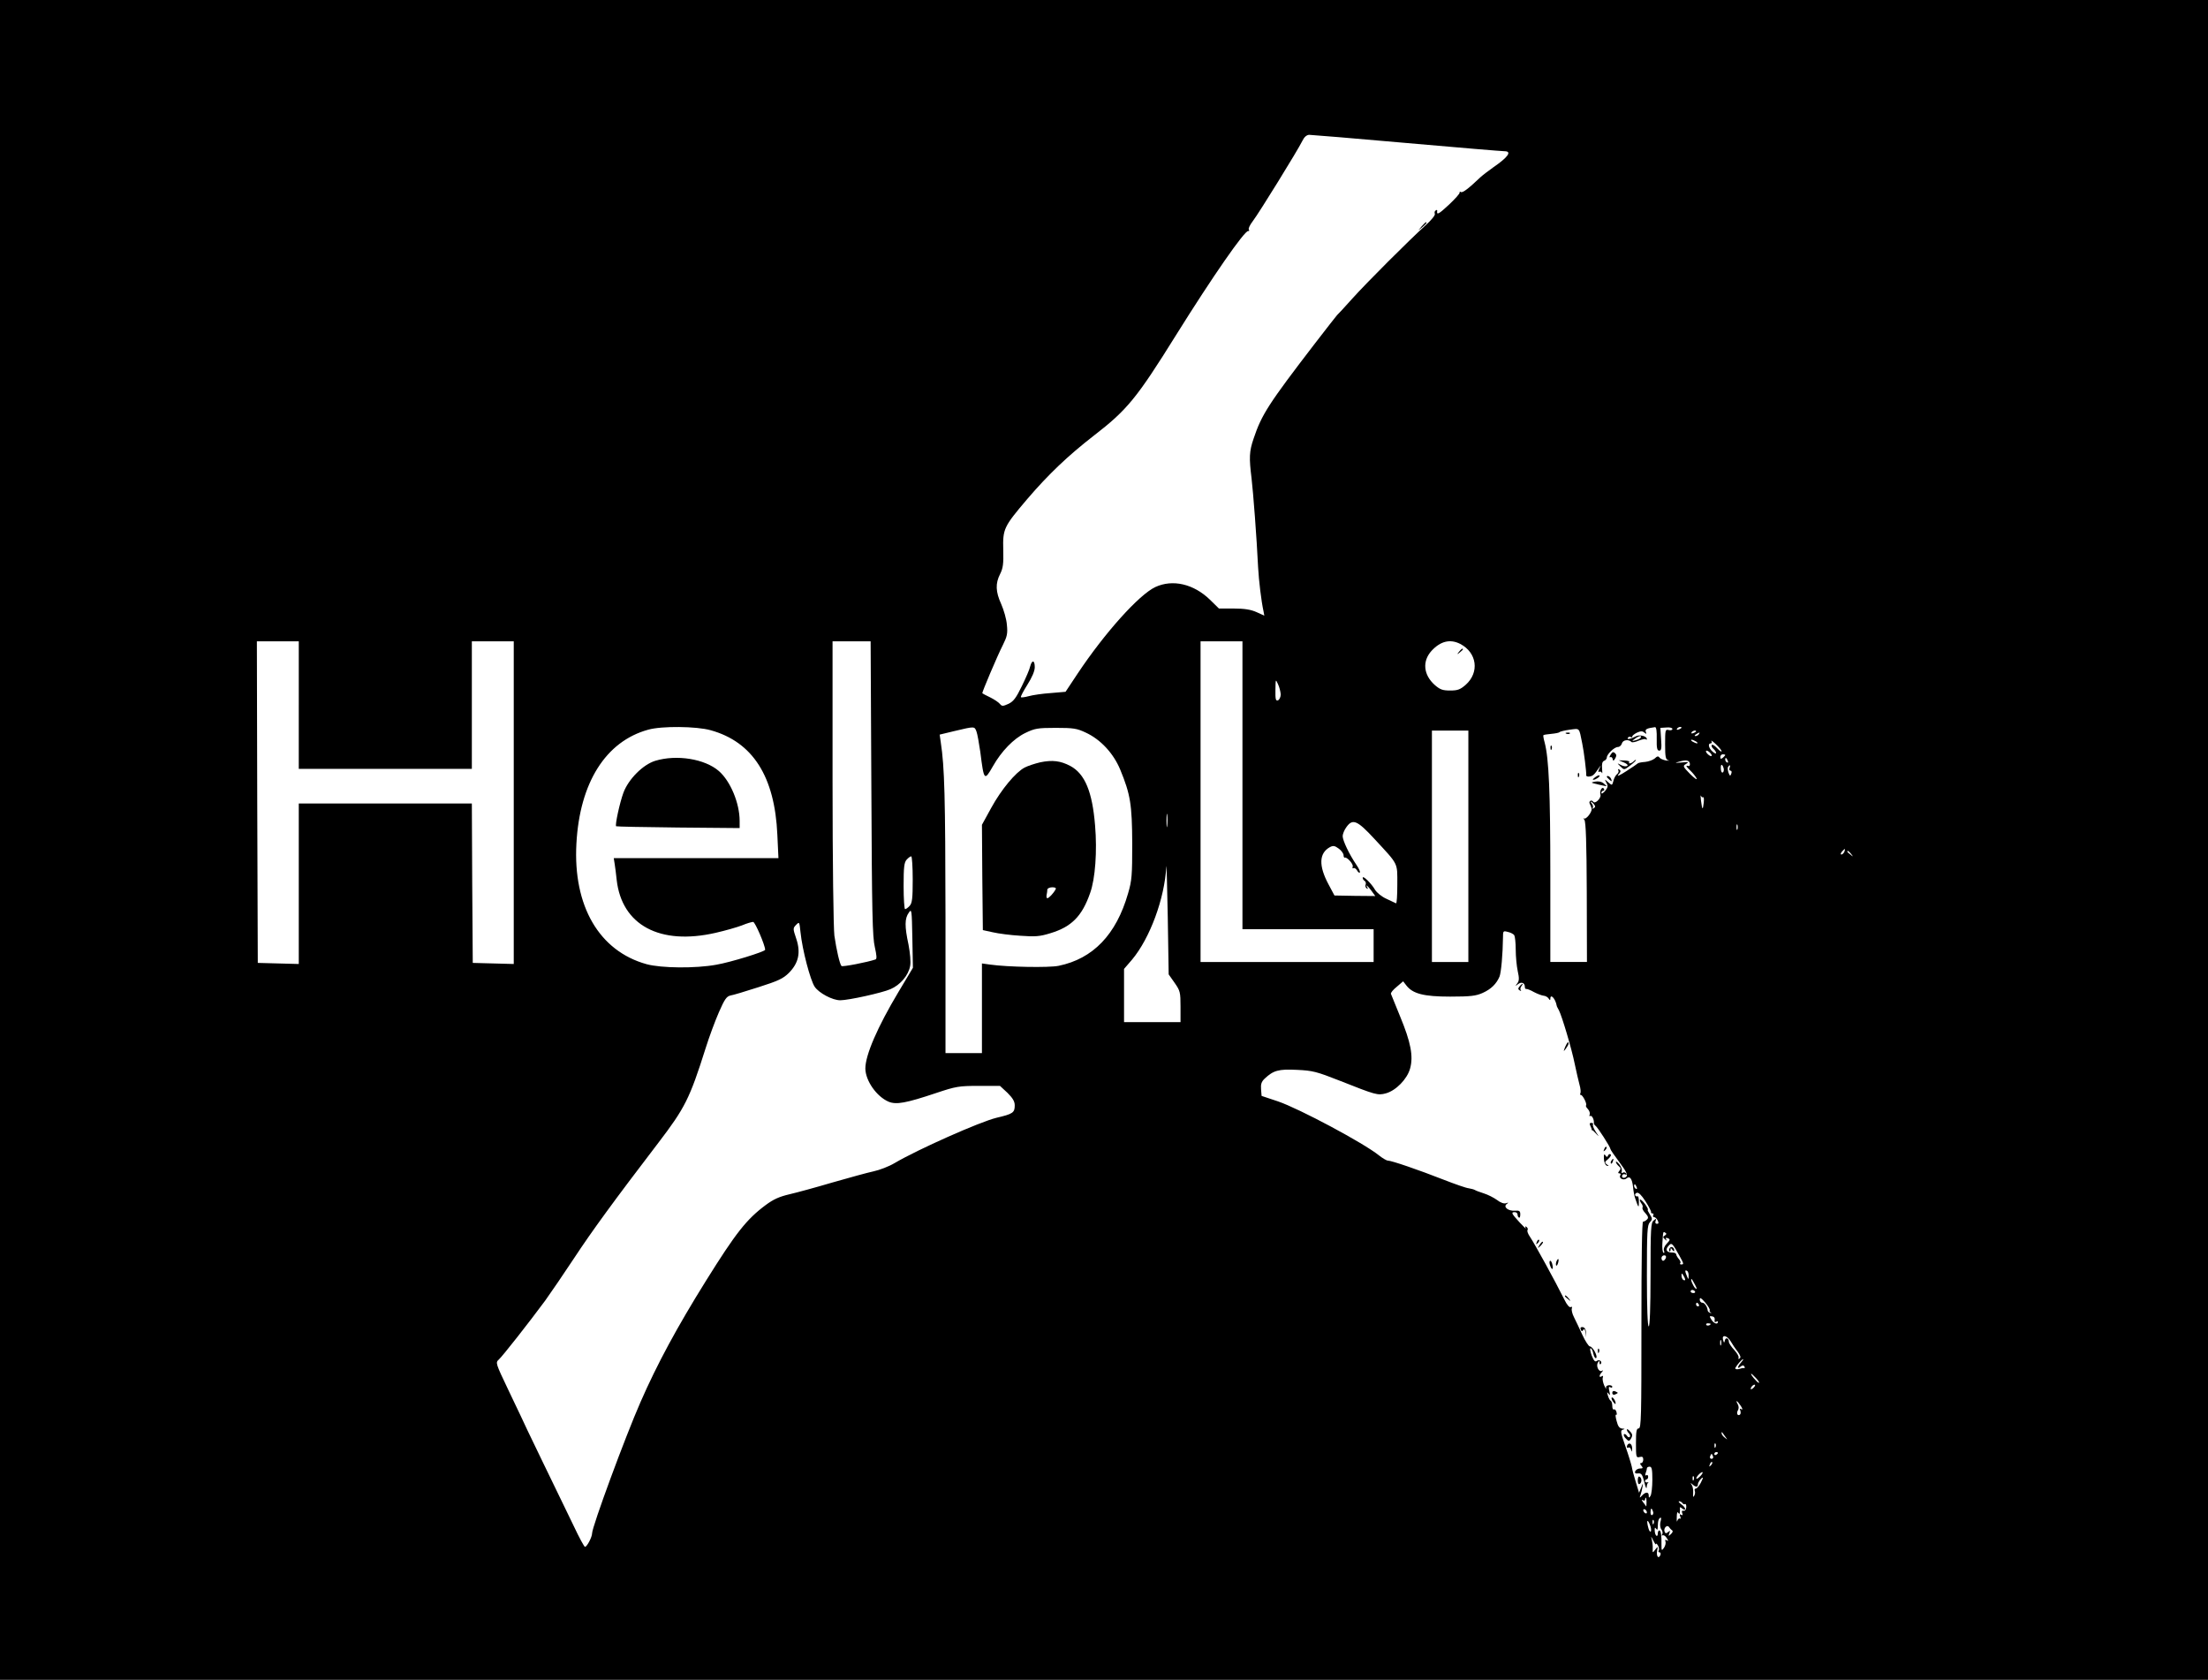 <?xml version="1.0" standalone="no"?>
<!DOCTYPE svg PUBLIC "-//W3C//DTD SVG 20010904//EN"
 "http://www.w3.org/TR/2001/REC-SVG-20010904/DTD/svg10.dtd">
<svg version="1.0" xmlns="http://www.w3.org/2000/svg"
 width="1212pt" height="922pt" viewBox="0 0 1212 922"
 preserveAspectRatio="xMidYMid meet">

<g transform="translate(0,922) scale(0.1,-0.1)"
fill="#000000" stroke="none">
<path d="M0 4610 l0 -4610 6060 0 6060 0 0 4610 0 4610 -6060 0 -6060 0 0
-4610z m7721 3825 c283 -25 524 -45 537 -45 43 0 21 -32 -62 -89 -25 -18 -57
-42 -70 -54 -65 -62 -98 -87 -107 -81 -5 3 -8 2 -7 -3 2 -5 -25 -35 -59 -67
-57 -53 -68 -58 -64 -33 1 5 -3 6 -8 2 -6 -3 -8 -11 -5 -19 3 -7 -19 -34 -48
-60 -95 -86 -328 -319 -406 -406 -42 -47 -79 -87 -83 -90 -3 -3 -57 -72 -121
-155 -255 -332 -293 -391 -337 -523 -24 -70 -25 -104 -11 -218 9 -76 28 -323
36 -489 4 -72 17 -183 30 -242 l4 -22 -42 19 c-31 14 -66 20 -125 20 l-82 0
-50 49 c-89 86 -204 113 -299 69 -90 -42 -278 -252 -426 -474 l-67 -101 -82
-7 c-45 -3 -99 -11 -120 -17 -22 -6 -41 -8 -43 -6 -3 3 13 33 35 68 26 41 41
76 41 97 0 39 -15 42 -25 5 -3 -16 -24 -64 -46 -109 -31 -64 -46 -84 -73 -97
-31 -14 -36 -14 -47 -1 -7 9 -31 25 -53 36 -23 11 -42 21 -44 23 -3 3 81 202
113 265 23 46 27 63 22 110 -2 31 -17 82 -31 114 -31 68 -33 113 -6 166 16 32
19 56 17 132 -3 116 3 127 131 278 117 137 226 240 365 348 184 142 236 205
452 552 201 322 378 577 397 572 5 -1 7 2 3 8 -4 6 7 27 23 48 31 40 245 386
271 439 10 21 23 32 37 33 12 0 253 -20 535 -45z m-6081 -3085 l0 -350 475 0
475 0 0 350 0 350 115 0 115 0 0 -886 0 -885 -112 3 -113 3 -3 438 -2 437
-475 0 -475 0 0 -440 0 -441 -112 3 -113 3 -3 883 -2 882 115 0 115 0 0 -350z
m3143 -457 c3 -679 6 -818 19 -871 10 -45 12 -65 4 -68 -43 -15 -182 -42 -187
-36 -10 11 -28 91 -39 167 -5 40 -10 401 -10 843 l0 772 104 0 105 0 4 -807z
m2037 17 l0 -790 360 0 360 0 0 -90 0 -90 -475 0 -475 0 0 880 0 880 115 0
115 0 0 -790z m1195 776 c93 -48 107 -157 30 -225 -30 -26 -44 -31 -85 -31
-41 0 -55 5 -84 30 -63 56 -70 131 -18 188 49 53 102 66 157 38z m-985 -277
c0 -15 -7 -29 -15 -33 -12 -4 -15 5 -14 57 1 61 1 61 14 32 8 -16 14 -42 15
-56z m-3129 -197 c231 -64 352 -254 366 -574 l6 -128 -452 0 -452 0 5 -32 c3
-18 8 -57 11 -87 28 -249 237 -361 543 -291 53 12 119 31 145 41 26 11 54 19
61 19 11 0 66 -129 66 -153 0 -10 -191 -69 -268 -82 -114 -21 -303 -19 -383 3
-260 72 -404 319 -385 662 18 334 161 561 394 625 74 21 265 19 343 -3z m1459
-7 c5 -13 14 -64 21 -112 20 -159 22 -161 69 -79 47 83 114 152 178 183 52 25
67 28 167 28 98 0 116 -3 165 -26 82 -38 152 -114 189 -203 56 -136 65 -191
66 -406 0 -174 -2 -203 -23 -274 -65 -226 -192 -358 -381 -397 -54 -11 -280
-7 -378 7 l-43 6 0 -246 0 -246 -100 0 -100 0 0 743 c-1 667 -5 825 -26 963
l-6 42 83 20 c110 26 108 26 119 -3z m3734 -40 c-1 -51 2 -65 14 -65 11 0 14
12 10 63 l-4 62 33 2 c19 2 33 -2 33 -8 0 -6 -9 -9 -20 -6 -19 5 -20 0 -20
-78 0 -71 3 -84 18 -88 9 -2 4 -3 -13 -1 -16 3 -32 10 -36 16 -6 9 -13 8 -26
-5 -11 -9 -34 -17 -53 -19 -19 -1 -37 -5 -40 -8 -3 -3 -32 -23 -65 -44 -34
-22 -52 -30 -42 -18 14 15 15 22 6 28 -7 4 -10 3 -6 -3 4 -6 1 -16 -7 -22 -8
-7 -17 -23 -20 -38 -7 -25 -7 -25 -28 -7 -21 19 -21 19 -10 -3 10 -17 8 -25
-8 -45 -11 -12 -19 -17 -20 -10 0 6 5 12 11 12 5 0 7 5 3 11 -9 15 -25 -11
-19 -32 6 -19 -30 -55 -40 -39 -3 5 -11 8 -16 4 -5 -3 -6 -11 -2 -17 4 -7 8
-18 10 -26 2 -19 -32 -62 -43 -53 -5 4 -3 0 3 -8 8 -11 12 -126 13 -398 l1
-382 -101 0 -100 0 0 479 c0 453 -8 637 -31 725 -6 21 -9 39 -7 41 2 2 21 5
43 7 22 2 42 6 45 9 3 4 28 10 57 14 56 7 50 14 68 -75 9 -41 24 -163 22 -175
-1 -5 7 -9 18 -7 19 3 25 8 53 49 11 15 11 15 1 -6 -7 -14 -7 -21 -1 -17 6 3
13 0 15 -6 3 -7 3 3 1 24 -2 25 1 38 11 42 8 3 15 11 15 18 0 18 41 58 61 58
9 0 19 9 22 20 5 19 37 24 53 7 4 -3 21 0 39 8 19 7 36 11 39 7 3 -3 6 -2 6 1
0 17 -41 27 -62 15 -29 -15 -50 -19 -42 -7 3 5 10 7 15 4 5 -4 9 -2 9 3 0 5
12 14 26 21 20 9 30 9 40 0 12 -9 13 -9 8 4 -5 14 5 20 51 26 7 0 10 -24 9
-64z m136 61 c0 -2 -7 -7 -16 -10 -8 -3 -12 -2 -9 4 6 10 25 14 25 6z m-1170
-651 l0 -635 -100 0 -100 0 0 635 0 635 100 0 100 0 0 -635z m1250 631 c0 -2
-7 -7 -16 -10 -8 -3 -12 -2 -9 4 6 10 25 14 25 6z m15 -16 c-3 -5 -12 -10 -18
-10 -7 0 -6 4 3 10 19 12 23 12 15 0z m-319 -19 c-3 -5 -16 -11 -28 -14 -22
-6 -22 -5 -4 8 22 17 40 20 32 6z m304 -21 c8 -5 11 -10 5 -10 -5 0 -17 5 -25
10 -8 5 -10 10 -5 10 6 0 17 -5 25 -10z m140 -53 c0 -6 -11 2 -24 16 -14 15
-27 23 -30 18 -3 -5 1 -14 9 -21 8 -7 15 -17 15 -23 0 -5 -9 -2 -20 8 -21 19
-27 45 -9 45 5 0 7 6 3 13 -4 6 7 -1 24 -17 18 -17 32 -34 32 -39z m-60 -12
c7 -8 8 -15 2 -15 -5 0 -15 7 -22 15 -7 8 -8 15 -2 15 5 0 15 -7 22 -15z m80
-9 c0 -2 -6 -9 -13 -15 -10 -8 -14 -7 -14 4 0 8 6 15 14 15 7 0 13 -2 13 -4z
m14 -32 c3 -8 2 -12 -4 -9 -6 3 -10 10 -10 16 0 14 7 11 14 -7z m-208 -16 c1
-11 -3 -15 -14 -11 -10 2 -3 -8 14 -24 17 -16 33 -37 37 -46 4 -10 -13 2 -36
25 -40 41 -41 44 -22 55 17 11 14 12 -25 8 -37 -3 -40 -3 -15 4 41 12 58 9 61
-11z m186 -28 c1 -9 -1 -18 -6 -20 -5 -3 -10 7 -10 22 -2 28 9 26 16 -2z m32
5 c-4 -8 -1 -15 5 -15 6 0 8 -7 4 -17 -5 -14 -8 -13 -15 6 -4 13 -6 27 -2 32
9 14 14 10 8 -6z m-145 -161 c4 3 5 -11 3 -30 -5 -43 -8 -41 -15 11 -3 22 -3
34 0 27 2 -6 8 -10 12 -8z m-600 -38 c9 -11 9 -16 -1 -22 -7 -4 -10 -4 -6 1 4
4 3 14 -3 22 -6 7 -9 13 -6 13 2 0 10 -6 16 -14z m-2342 -118 c-2 -18 -4 -6
-4 27 0 33 2 48 4 33 2 -15 2 -42 0 -60z m1138 -73 c133 -144 125 -127 125
-250 0 -59 -3 -105 -7 -103 -5 2 -28 13 -53 25 -25 11 -52 33 -62 49 -20 35
-68 82 -68 66 0 -6 5 -14 11 -17 6 -4 8 -13 5 -21 -3 -7 0 -16 6 -20 7 -4 8
-3 4 4 -14 23 1 11 22 -17 l21 -29 -112 1 -112 2 -32 60 c-56 104 -53 173 8
206 18 9 26 7 48 -9 14 -10 26 -27 26 -36 0 -8 3 -15 7 -13 12 4 49 -37 43
-50 -2 -8 -1 -11 4 -8 6 3 14 -3 20 -12 5 -10 12 -15 15 -12 4 3 -5 23 -19 43
-39 57 -75 133 -75 157 0 11 9 34 21 50 34 47 59 37 154 -66z m1992 53 c-3 -7
-5 -2 -5 12 0 14 2 19 5 13 2 -7 2 -19 0 -25z m587 -123 c-4 -8 -11 -15 -16
-15 -6 0 -5 6 2 15 7 8 14 15 16 15 2 0 1 -7 -2 -15z m37 -12 c13 -16 12 -17
-3 -4 -10 7 -18 15 -18 17 0 8 8 3 21 -13z m-5151 -140 c0 -104 -3 -130 -17
-145 -9 -10 -20 -18 -25 -18 -4 0 -8 57 -8 127 0 104 3 130 17 145 9 10 20 18
25 18 4 0 8 -57 8 -127z m1438 -568 c30 -43 32 -51 32 -130 l0 -85 -155 0
-155 0 0 146 0 146 44 51 c98 117 179 336 188 511 1 22 5 -102 8 -276 l5 -316
33 -47z m-1516 -49 c-116 -194 -182 -347 -182 -421 1 -67 62 -154 128 -182 42
-17 94 -8 261 48 108 36 124 39 233 39 l117 0 41 -38 c29 -29 40 -47 40 -69 0
-40 -10 -47 -100 -68 -91 -22 -433 -174 -560 -249 -30 -18 -82 -38 -115 -45
-33 -7 -134 -35 -225 -61 -91 -27 -198 -56 -237 -65 -55 -13 -87 -27 -130 -59
-105 -78 -164 -153 -328 -416 -159 -255 -268 -457 -359 -665 -84 -191 -266
-685 -266 -721 0 -20 -28 -74 -39 -74 -4 0 -32 51 -61 113 -30 61 -107 222
-172 355 -65 134 -118 245 -118 247 0 1 -32 68 -71 149 -68 143 -70 147 -51
164 21 19 164 201 255 324 31 43 103 149 160 235 94 143 217 312 461 631 146
191 172 243 259 518 19 61 52 150 73 198 31 71 42 87 63 92 14 2 84 23 155 46
107 34 135 47 166 78 54 54 66 112 41 187 -19 57 -19 58 -1 77 18 18 18 17 24
-40 10 -98 54 -264 78 -300 24 -35 98 -74 140 -74 46 0 231 41 276 61 54 23
99 76 108 128 4 21 0 68 -9 116 -22 102 -21 144 1 175 16 24 17 20 20 -139 l3
-163 -79 -132z m3380 311 c4 -7 8 -42 8 -79 0 -37 5 -90 11 -118 9 -40 8 -54
-3 -68 -12 -15 -11 -16 4 -4 19 15 38 8 38 -14 0 -8 3 -13 8 -12 4 1 23 -6 42
-17 19 -10 43 -19 53 -20 11 -1 23 -8 28 -16 6 -10 9 -10 9 -1 0 31 28 1 35
-38 0 -3 6 -14 12 -25 16 -30 70 -210 87 -295 9 -41 20 -92 26 -113 6 -20 8
-42 5 -47 -3 -6 -2 -10 3 -10 10 0 35 -50 28 -57 -3 -3 2 -12 10 -20 8 -9 13
-22 10 -30 -3 -8 -2 -11 3 -8 9 5 22 -20 20 -39 0 -5 4 -12 9 -15 11 -7 82
-117 82 -128 0 -4 23 -37 50 -73 35 -47 46 -68 38 -77 -11 -14 -32 -7 -22 8 3
5 10 6 16 3 7 -4 8 -2 4 5 -4 6 -12 8 -18 5 -7 -5 -9 -2 -6 7 3 8 -3 25 -13
38 -11 13 -19 19 -19 13 0 -5 7 -15 15 -22 12 -10 13 -16 4 -26 -9 -11 -8 -14
0 -14 7 0 9 -5 5 -11 -10 -16 18 -30 34 -17 18 16 31 -1 36 -47 2 -22 7 -49
11 -60 19 -56 21 -58 21 -22 0 20 -3 34 -7 31 -4 -2 -10 0 -13 5 -3 5 1 11 8
14 10 4 26 -12 48 -46 18 -28 32 -55 31 -59 -2 -5 2 -8 8 -8 5 0 7 -4 4 -10
-3 -5 -2 -10 4 -10 6 0 15 -8 20 -18 7 -14 6 -19 -4 -19 -8 0 -11 7 -7 16 5
14 3 14 -11 2 -15 -12 -17 -43 -17 -297 0 -183 -4 -284 -10 -284 -6 0 -10 99
-10 277 0 242 2 279 16 294 15 17 15 20 0 44 -9 14 -14 25 -11 25 4 0 -3 14
-15 31 -12 16 -25 28 -28 25 -2 -3 1 -12 7 -20 7 -8 10 -19 7 -24 -3 -5 4 -19
16 -31 15 -17 18 -25 9 -34 -7 -7 -16 -12 -22 -12 -6 0 -9 -202 -9 -567 0
-501 -1 -568 -15 -568 -12 0 -15 -15 -15 -81 0 -76 1 -81 20 -76 15 4 20 0 20
-14 0 -10 -5 -19 -11 -19 -8 0 -8 -5 1 -15 10 -12 9 -15 -8 -15 -11 0 -22 -7
-26 -15 -4 -10 1 -14 16 -12 18 2 23 -6 34 -48 6 -27 12 -40 13 -28 0 12 4 23
9 26 4 2 1 2 -5 1 -7 -2 -13 1 -13 6 0 6 4 10 8 10 5 0 9 7 9 15 0 8 -5 11
-10 8 -6 -4 -8 1 -4 11 4 10 7 22 7 27 0 5 7 9 15 9 12 0 15 -15 15 -72 0 -40
-5 -80 -10 -88 -8 -13 -10 -12 -10 3 0 20 -19 19 -38 -3 -12 -13 -13 -12 -7 5
4 11 9 31 11 45 4 22 3 22 -7 -4 l-12 -29 -18 59 c-10 32 -20 70 -22 84 -3 14
-18 64 -35 112 -27 77 -28 87 -14 91 13 4 12 5 -3 6 -15 1 -24 12 -31 41 -6
22 -8 37 -3 35 4 -3 5 4 2 15 -3 11 -9 17 -14 14 -5 -3 -9 6 -9 20 0 13 -4 26
-9 28 -4 2 -11 14 -15 28 -6 20 -5 22 4 10 8 -12 9 -8 4 14 -5 21 -4 27 5 22
6 -4 11 -3 11 3 0 5 -9 9 -19 8 -12 -1 -17 -7 -15 -17 2 -8 -2 -2 -10 15 -7
16 -11 36 -8 44 3 9 1 12 -6 7 -16 -10 -15 6 1 23 8 10 9 12 0 7 -16 -9 -34
26 -22 45 7 12 9 12 9 0 0 -8 3 -12 6 -8 12 12 -7 28 -20 18 -10 -8 -17 -1
-29 29 -8 22 -11 40 -6 40 5 0 12 -13 15 -30 4 -16 10 -27 15 -24 12 7 -18 64
-34 64 -6 0 -25 28 -41 63 -16 34 -36 78 -46 97 -10 19 -15 41 -12 49 3 8 0
11 -6 7 -7 -4 -21 12 -35 41 -48 97 -162 305 -189 345 -11 16 -17 32 -13 37 3
5 0 13 -6 17 -8 5 -9 3 -4 -7 5 -8 -10 6 -33 31 -46 50 -49 57 -27 57 8 0 15
-6 15 -13 0 -7 3 -15 8 -17 4 -3 7 5 7 18 0 18 -5 22 -29 20 -37 -3 -67 21
-45 37 11 8 10 9 -4 4 -11 -4 -31 3 -50 18 -18 13 -50 29 -72 36 -22 7 -44 15
-50 19 -5 3 -21 7 -33 9 -13 1 -76 23 -140 48 -135 53 -284 104 -304 104 -7 0
-29 13 -48 28 -84 68 -438 257 -555 297 l-90 30 -3 37 c-2 27 2 41 20 58 48
45 76 53 177 48 87 -4 109 -10 236 -60 197 -78 207 -81 252 -69 55 15 117 78
133 136 19 67 4 145 -55 287 -25 62 -48 118 -50 123 -2 6 12 23 32 39 l35 30
17 -22 c35 -46 95 -62 241 -62 113 0 142 4 178 20 47 21 76 50 93 90 9 22 18
125 19 214 0 37 1 38 27 31 15 -3 31 -12 35 -18z m672 -1383 c3 -8 2 -12 -4
-9 -6 3 -10 10 -10 16 0 14 7 11 14 -7z m155 -265 c-12 -7 -12 -10 0 -21 10
-9 12 -10 7 -1 -5 9 -2 11 9 7 14 -6 13 -10 -6 -30 -13 -13 -19 -30 -15 -39 3
-9 2 -14 -3 -11 -5 3 -8 27 -6 53 4 66 4 65 16 57 8 -4 7 -9 -2 -15z m80 -112
c24 -44 25 -47 9 -47 -6 0 -8 3 -5 7 4 3 1 13 -7 22 -8 9 -15 21 -15 26 -1 6
-9 10 -18 10 -34 0 -44 14 -26 35 19 22 21 20 62 -53z m-75 -12 c-4 -8 -10
-15 -15 -15 -5 0 -9 7 -9 15 0 8 7 15 15 15 9 0 12 -6 9 -15z m125 -98 c0 -21
-1 -21 -9 -2 -12 28 -12 37 0 30 6 -3 10 -16 9 -28z m-19 -20 c0 -5 -4 -5 -10
-2 -5 3 -10 14 -10 23 0 15 2 15 10 2 5 -8 10 -19 10 -23z m54 -28 c12 -23 12
-28 2 -20 -12 11 -29 51 -21 51 2 0 10 -14 19 -31z m0 -37 c3 -5 -1 -9 -9 -9
-8 0 -15 4 -15 9 0 4 4 8 9 8 6 0 12 -4 15 -8z m81 -103 c-3 -4 0 -10 5 -12 6
-3 5 -4 -2 -3 -7 2 -13 7 -14 12 -2 22 -17 44 -30 44 -8 0 -14 8 -14 18 1 13
8 8 30 -17 16 -19 27 -38 25 -42z m-60 31 c3 -5 1 -10 -4 -10 -6 0 -11 5 -11
10 0 6 2 10 4 10 3 0 8 -4 11 -10z m87 -85 c-2 -10 1 -14 7 -10 6 3 11 4 11 1
0 -17 -20 -12 -34 8 -14 22 -14 24 2 21 10 -1 16 -9 14 -20z m-22 -21 c0 -8
-19 -13 -24 -6 -3 5 1 9 9 9 8 0 15 -2 15 -3z m110 -96 c8 -14 25 -40 38 -56
16 -22 19 -33 11 -38 -7 -4 -9 -3 -6 3 4 6 -7 25 -23 43 -17 18 -30 38 -30 45
0 21 -18 27 -22 8 -3 -15 -5 -15 -10 3 -8 31 22 25 42 -8z m-53 -20 c-3 -7 -5
-2 -5 12 0 14 2 19 5 13 2 -7 2 -19 0 -25z m110 -96 c-21 -23 -22 -39 -3 -23
10 8 16 9 21 1 4 -6 3 -10 -2 -9 -4 1 -10 0 -13 -1 -22 -8 -39 -7 -34 3 10 18
36 47 42 47 3 0 -2 -8 -11 -18z m83 -87 c13 -14 19 -25 14 -25 -8 1 -50 50
-41 50 2 0 14 -11 27 -25z m-12 -49 c-7 -8 -15 -12 -17 -11 -5 6 10 25 20 25
5 0 4 -6 -3 -14z m-73 -102 c10 -15 12 -23 4 -19 -9 6 -11 3 -6 -8 3 -9 2 -19
-3 -22 -13 -8 -20 9 -10 25 5 8 5 22 -1 32 -15 27 -4 22 16 -8z m-85 -169 c14
-19 14 -19 -2 -6 -10 7 -18 18 -18 24 0 6 1 8 3 6 1 -2 9 -13 17 -24z m-53
-57 c-3 -8 -6 -5 -6 6 -1 11 2 17 5 13 3 -3 4 -12 1 -19z m13 -32 c0 -3 -4 -8
-10 -11 -5 -3 -10 -1 -10 4 0 6 5 11 10 11 6 0 10 -2 10 -4z m-27 -19 c3 -8
-1 -14 -8 -14 -7 0 -11 6 -8 14 3 7 6 13 8 13 2 0 5 -6 8 -13z m-12 -50 c-10
-9 -11 -8 -5 6 3 10 9 15 12 12 3 -3 0 -11 -7 -18z m-56 -57 c-10 -11 -20 -18
-23 -16 -5 6 21 35 32 36 5 0 1 -9 -9 -20z m-38 -22 c-3 -8 -6 -5 -6 6 -1 11
2 17 5 13 3 -3 4 -12 1 -19z m38 -18 c-9 -16 -20 -30 -26 -30 -6 0 -9 -6 -6
-13 3 -8 1 -20 -4 -28 -5 -9 -7 -4 -5 16 1 17 -2 37 -8 45 -8 12 -8 13 4 3 18
-17 30 -16 30 0 0 12 19 37 27 37 2 0 -3 -13 -12 -30z m-297 -105 c0 -14 -1
-25 -2 -23 -1 2 -8 12 -16 22 -10 13 -10 17 -2 12 6 -4 12 -2 12 3 0 6 2 11 4
11 2 0 4 -11 4 -25z m197 -5 c4 -6 10 -8 14 -5 5 2 8 -6 7 -18 -1 -13 -7 -21
-15 -19 -9 2 -11 -3 -7 -13 4 -11 2 -14 -6 -9 -8 5 -9 2 -5 -10 4 -9 3 -14 -2
-11 -5 3 -11 -3 -14 -12 -2 -10 -4 -1 -3 19 0 23 3 33 8 25 6 -9 8 -8 9 3 1 8
1 19 0 24 -1 5 5 4 13 -4 10 -8 16 -8 16 -2 0 6 -10 18 -22 26 -12 9 -17 16
-11 16 7 0 15 -5 18 -10z m-195 -51 c0 -6 -4 -7 -10 -4 -5 3 -10 11 -10 16 0
6 5 7 10 4 6 -3 10 -11 10 -16z m33 6 c4 -8 2 -17 -3 -20 -6 -4 -10 3 -10 14
0 25 6 27 13 6z m41 -60 c-3 -14 -1 -32 6 -40 6 -8 8 -20 4 -26 -4 -7 -3 -9 2
-6 6 3 16 -3 23 -15 10 -16 10 -18 0 -12 -8 5 -11 2 -7 -7 3 -8 -1 -23 -8 -34
-13 -18 -14 -17 -14 15 1 53 -3 80 -12 80 -4 0 -8 -7 -8 -15 0 -26 -15 -16
-17 12 -1 19 1 22 8 12 6 -10 9 -5 9 17 0 27 6 44 17 44 2 0 1 -11 -3 -25z
m-52 -50 c-3 -5 -9 1 -13 15 -12 42 -8 57 6 25 7 -16 10 -34 7 -40z m15 43
c-3 -8 -6 -5 -6 6 -1 11 2 17 5 13 3 -3 4 -12 1 -19z m101 -37 c6 -4 4 -12 -6
-21 -14 -13 -15 -12 -9 4 6 15 5 17 -7 7 -10 -9 -15 -8 -19 3 -7 18 14 40 24
25 4 -6 11 -14 17 -18z m-88 -76 c0 6 5 2 11 -8 5 -9 7 -22 4 -27 -3 -6 -2
-10 4 -10 6 0 8 -7 5 -15 -10 -24 -23 -7 -18 23 5 26 5 26 -10 7 -15 -20 -15
-19 -14 5 1 14 -2 36 -5 50 -6 20 -4 19 8 -5 8 -16 14 -25 15 -20z"/>
<path d="M7804 7978 l-19 -23 23 19 c21 18 27 26 19 26 -2 0 -12 -10 -23 -22z"/>
<path d="M8009 5643 c-13 -16 -12 -17 4 -4 9 7 17 15 17 17 0 8 -8 3 -21 -13z"/>
<path d="M3596 5044 c-67 -21 -146 -100 -174 -175 -20 -54 -47 -178 -40 -184
2 -2 155 -5 341 -7 l337 -3 0 39 c0 97 -50 218 -114 274 -77 67 -232 92 -350
56z"/>
<path d="M5710 5036 c-30 -7 -69 -20 -86 -29 -49 -26 -127 -119 -183 -221
l-51 -93 2 -289 3 -289 55 -12 c30 -7 98 -16 151 -19 82 -6 107 -4 165 14 116
35 174 94 218 221 28 77 39 230 27 370 -15 186 -56 284 -136 327 -53 28 -98
34 -165 20z m84 -698 c-12 -22 -37 -48 -45 -48 -4 0 -6 8 -4 18 2 9 4 23 4 30
1 6 13 12 27 12 17 0 23 -4 18 -12z"/>
<path d="M8598 5193 c7 -3 16 -2 19 1 4 3 -2 6 -13 5 -11 0 -14 -3 -6 -6z"/>
<path d="M8511 5114 c0 -11 3 -14 6 -6 3 7 2 16 -1 19 -3 4 -6 -2 -5 -13z"/>
<path d="M8841 5078 c-7 -11 -8 -17 -2 -14 5 3 11 -1 13 -9 2 -13 5 -13 14 2
8 14 8 21 -1 29 -9 9 -15 7 -24 -8z"/>
<path d="M8914 5035 c17 -7 24 -15 18 -19 -7 -4 -22 -2 -34 5 -23 12 -23 12
-3 -8 20 -20 20 -20 53 5 17 13 32 27 32 30 0 3 -5 1 -12 -6 -13 -13 -32 -17
-25 -4 3 4 -9 7 -26 8 l-32 1 29 -12z"/>
<path d="M8661 4964 c0 -11 3 -14 6 -6 3 7 2 16 -1 19 -3 4 -6 -2 -5 -13z"/>
<path d="M8756 4954 c-11 -8 -16 -14 -10 -14 13 0 39 18 34 24 -3 2 -14 -2
-24 -10z"/>
<path d="M8820 4956 c0 -2 7 -9 15 -16 13 -11 14 -10 9 4 -5 14 -24 23 -24 12z"/>
<path d="M8756 4930 c-27 -5 -25 -6 18 -16 25 -6 46 -10 46 -9 0 0 -8 7 -17
15 -11 10 -29 13 -47 10z"/>
<path d="M8341 3806 c-9 -11 -9 -16 1 -22 7 -4 10 -4 6 1 -4 4 -3 14 3 22 6 7
9 13 6 13 -2 0 -10 -6 -16 -14z"/>
<path d="M8591 3473 c-10 -26 -10 -27 4 -9 8 11 15 23 15 28 0 15 -7 8 -19
-19z"/>
<path d="M8730 3040 c5 -10 8 -19 7 -21 -1 -2 0 -3 2 -2 2 1 12 -8 23 -20 16
-18 16 -16 -2 10 -12 18 -19 37 -16 41 3 5 -1 9 -9 9 -10 0 -11 -5 -5 -17z"/>
<path d="M8806 2913 c-6 -14 -5 -15 5 -6 7 7 10 15 7 18 -3 3 -9 -2 -12 -12z"/>
<path d="M8804 2860 c1 -20 8 -35 16 -38 13 -3 13 -2 0 7 -13 10 -12 14 8 30
12 11 18 22 13 25 -5 4 -12 0 -14 -6 -4 -10 -8 -10 -15 1 -7 10 -9 4 -8 -19z"/>
<path d="M8845 2849 c-4 -6 -5 -12 -2 -15 2 -3 7 2 10 11 7 17 1 20 -8 4z"/>
<path d="M8436 2403 c-6 -14 -5 -15 5 -6 7 7 10 15 7 18 -3 3 -9 -2 -12 -12z"/>
<path d="M8451 2387 c-13 -21 -12 -21 5 -5 10 10 16 20 13 22 -3 3 -11 -5 -18
-17z"/>
<path d="M8543 2295 c-3 -9 -3 -18 -1 -21 3 -3 8 4 11 16 6 23 -1 27 -10 5z"/>
<path d="M8507 2280 c8 -30 21 -34 15 -5 -2 14 -8 25 -12 25 -5 0 -6 -9 -3
-20z"/>
<path d="M8590 2106 c0 -2 8 -10 18 -17 15 -13 16 -12 3 4 -13 16 -21 21 -21
13z"/>
<path d="M8677 1923 c4 -11 8 -12 14 -2 5 8 9 4 12 -14 l4 -27 -1 26 c-1 17
-7 28 -18 30 -11 1 -15 -3 -11 -13z"/>
<path d="M8771 1804 c0 -11 3 -14 6 -6 3 7 2 16 -1 19 -3 4 -6 -2 -5 -13z"/>
<path d="M8850 1575 c0 -9 6 -12 15 -9 8 4 15 7 15 9 0 2 -7 5 -15 9 -9 3 -15
0 -15 -9z"/>
<path d="M8852 1530 c7 -10 14 -18 15 -16 6 6 -9 36 -18 36 -5 0 -4 -9 3 -20z"/>
<path d="M8930 1373 c0 -5 5 -14 12 -21 6 -6 8 -15 4 -19 -4 -4 -11 -1 -16 7
-5 8 -12 11 -16 8 -3 -4 1 -15 11 -24 14 -15 18 -15 26 -3 12 20 11 28 -6 45
-8 9 -15 12 -15 7z"/>
<path d="M8936 1293 c-9 -10 -7 -25 3 -18 5 3 12 -3 14 -12 4 -14 5 -13 6 4 1
23 -11 37 -23 26z"/>
<path d="M8990 1095 c0 -15 4 -24 10 -20 6 3 10 12 10 20 0 8 -4 17 -10 20 -6
4 -10 -5 -10 -20z"/>
<path d="M9165 2369 c-4 -5 -4 -13 -1 -16 3 -4 6 0 6 8 0 11 2 11 10 -1 6 -9
10 -10 10 -3 0 17 -17 25 -25 12z"/>
</g>
</svg>
